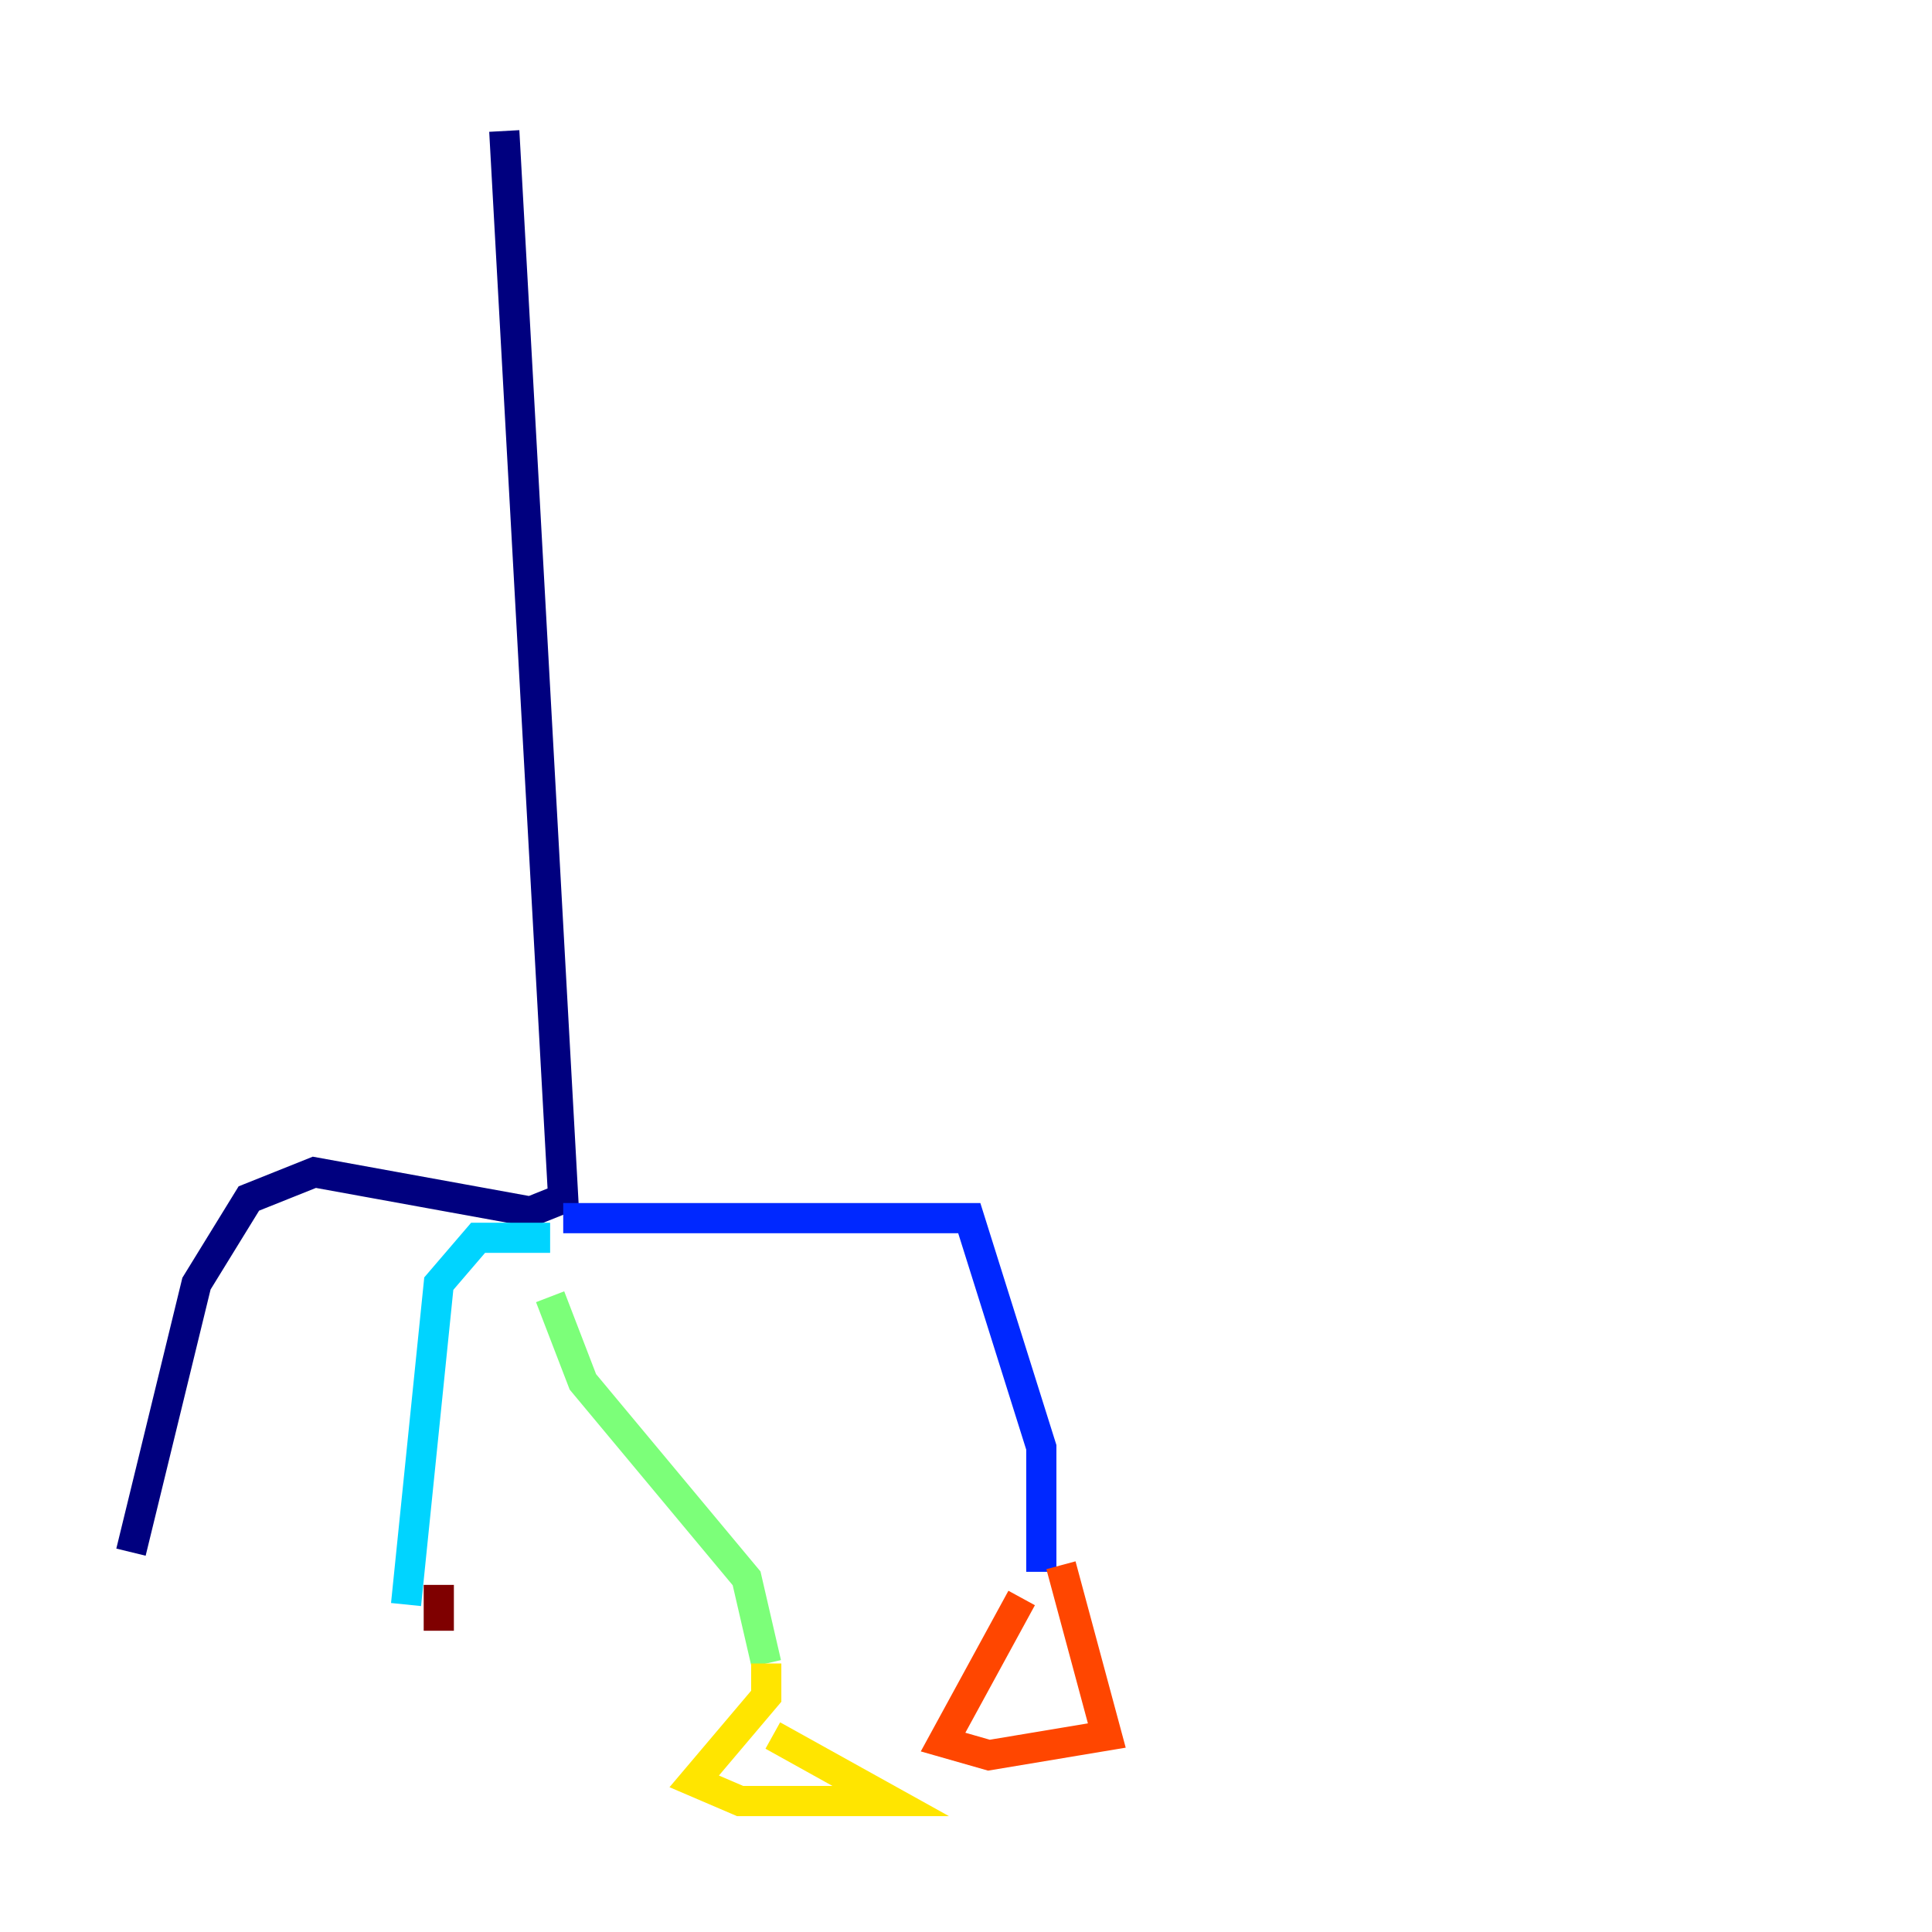 <?xml version="1.0" encoding="utf-8" ?>
<svg baseProfile="tiny" height="128" version="1.2" viewBox="0,0,128,128" width="128" xmlns="http://www.w3.org/2000/svg" xmlns:ev="http://www.w3.org/2001/xml-events" xmlns:xlink="http://www.w3.org/1999/xlink"><defs /><polyline fill="none" points="33.41,8.678 37.315,79.403 35.146,80.271 20.827,77.668 16.488,79.403 13.017,85.044 8.678,102.834" stroke="#00007f" stroke-width="2" /><polyline fill="none" points="37.315,80.705 64.217,80.705 68.99,95.891 68.99,104.136" stroke="#0028ff" stroke-width="2" /><polyline fill="none" points="36.447,82.007 31.675,82.007 29.071,85.044 26.902,106.305" stroke="#00d4ff" stroke-width="2" /><polyline fill="none" points="36.447,85.912 38.617,91.552 49.464,104.57 50.766,110.21" stroke="#7cff79" stroke-width="2" /><polyline fill="none" points="50.766,110.21 50.766,112.38 45.993,118.02 49.031,119.322 59.01,119.322 51.2,114.983" stroke="#ffe500" stroke-width="2" /><polyline fill="none" points="67.688,105.871 62.481,115.417 65.519,116.285 73.329,114.983 70.291,103.702" stroke="#ff4600" stroke-width="2" /><polyline fill="none" points="29.071,105.003 29.071,108.041" stroke="#7f0000" stroke-width="2" /></svg>